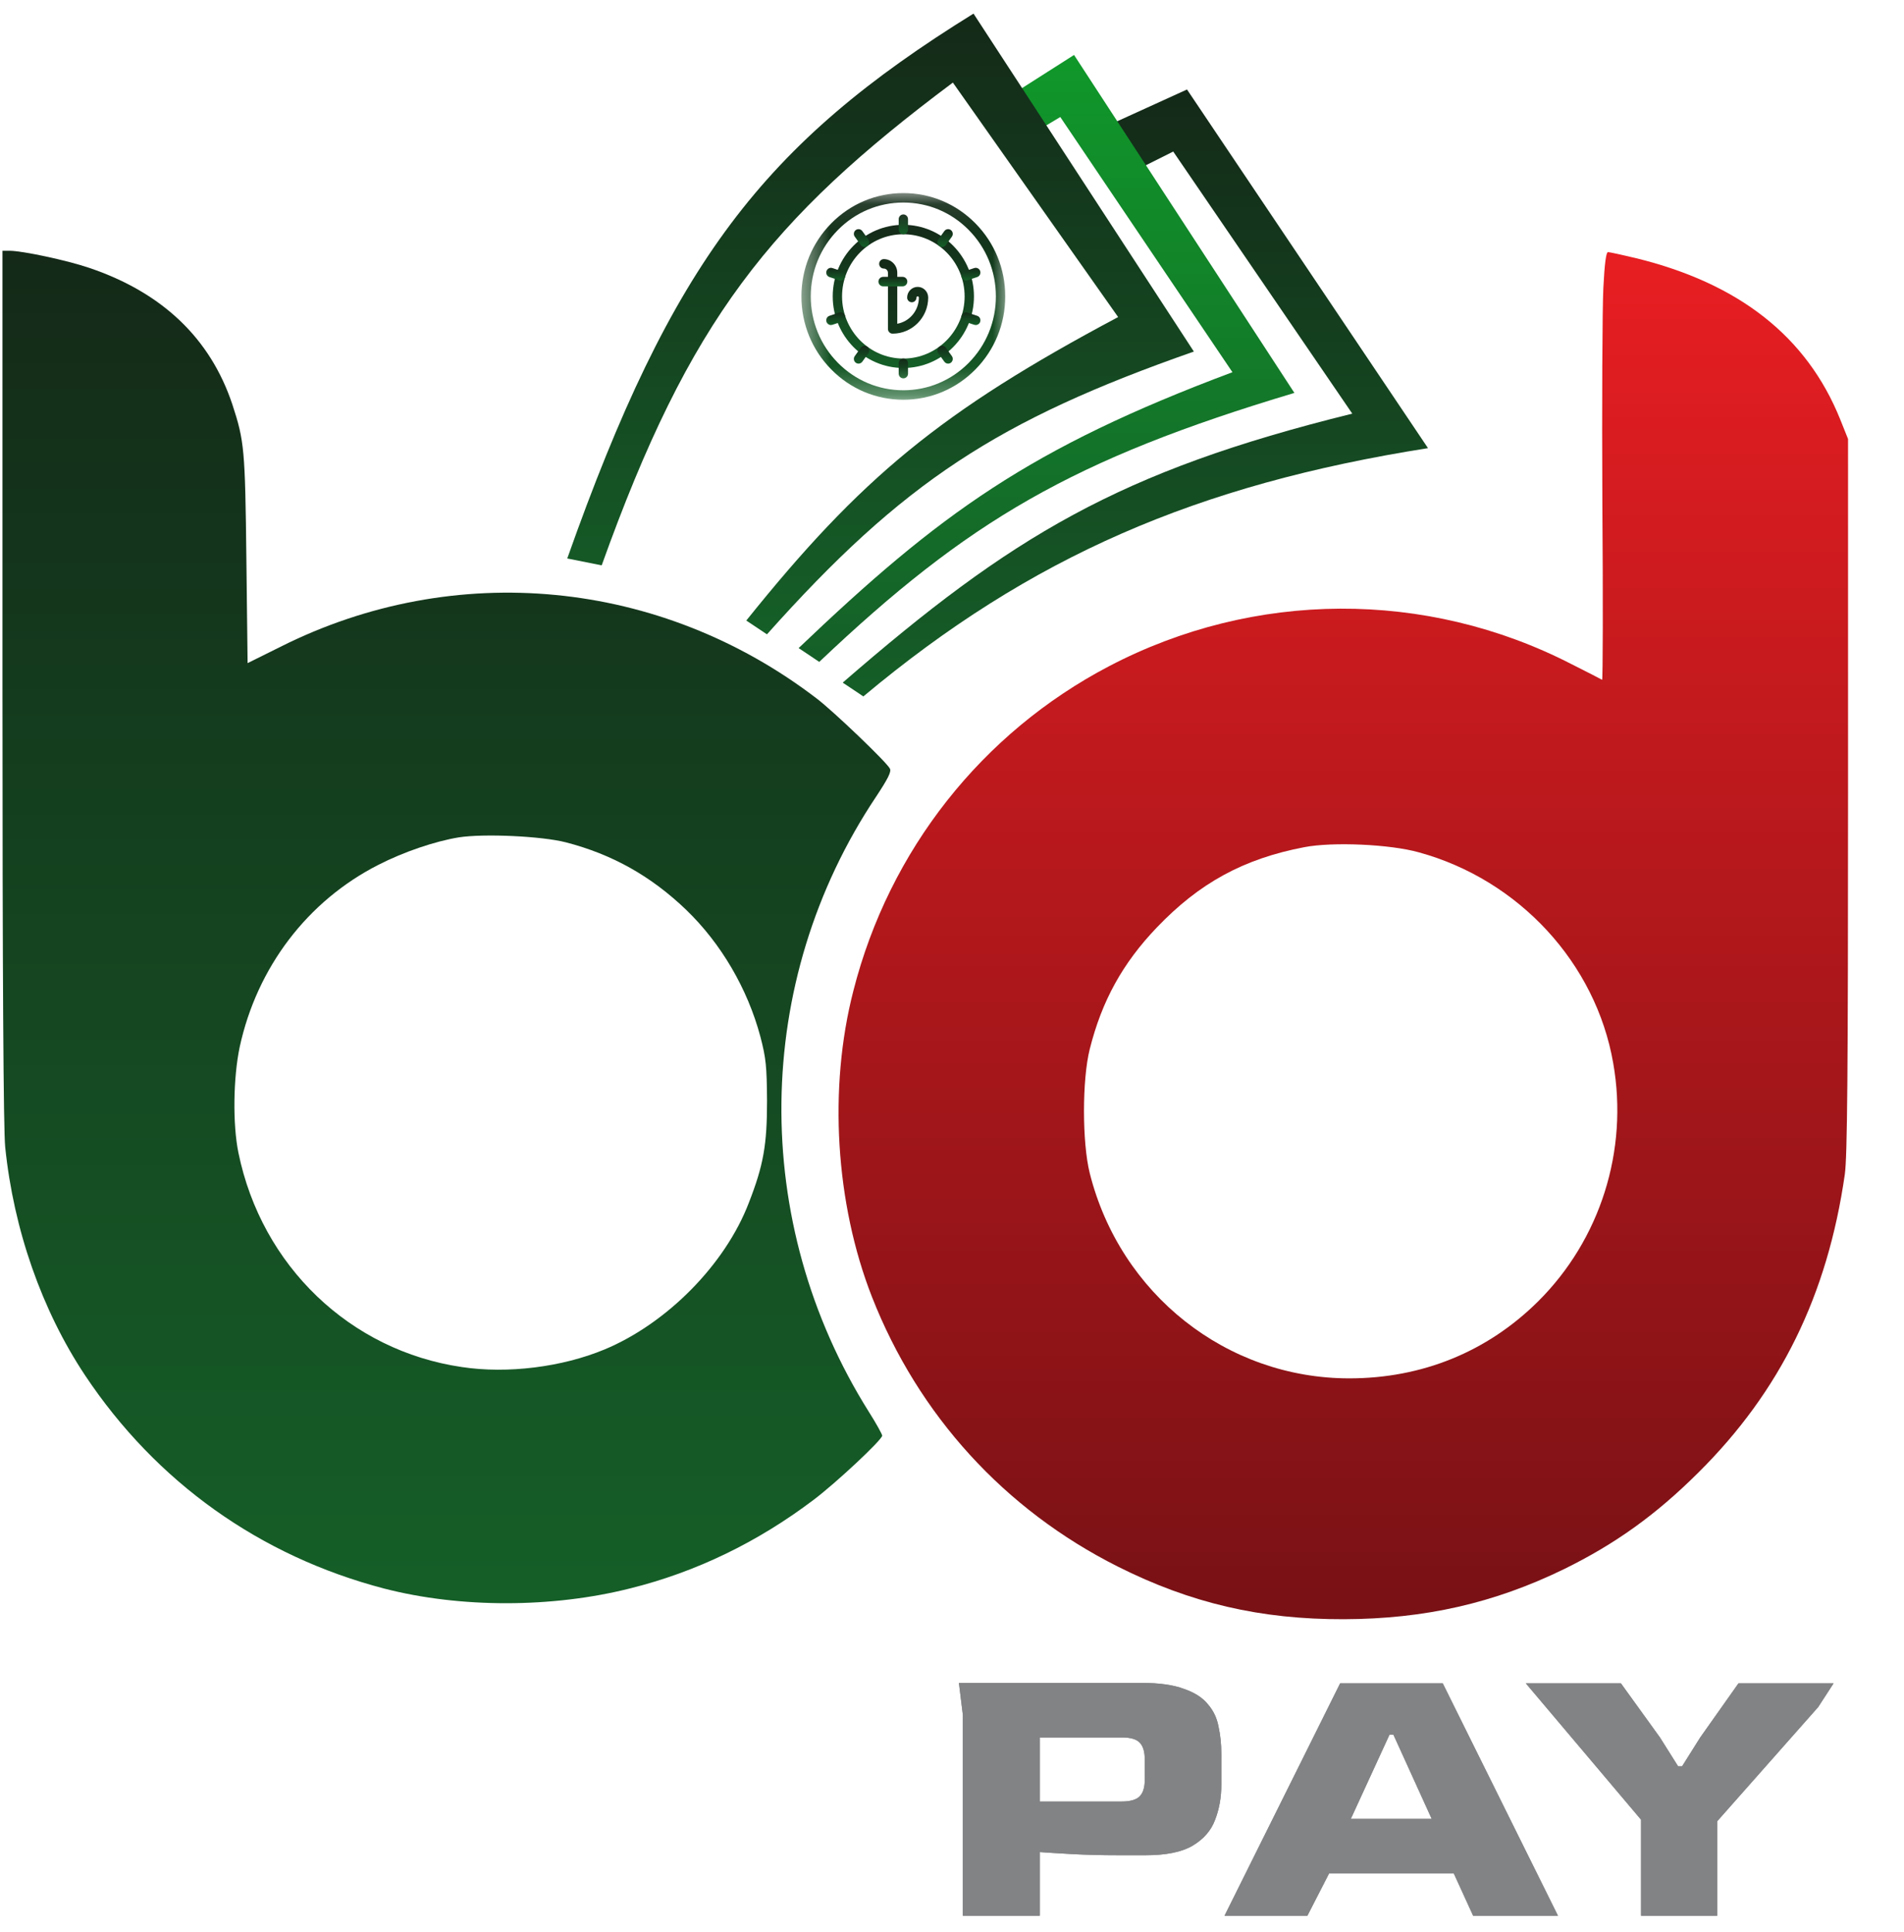 <svg width="70" height="71" viewBox="0 0 70 71" fill="none" xmlns="http://www.w3.org/2000/svg">
<g clip-path="url(#clip0_55_1172)">
<path d="M0.091 25.218C0.091 35.844 0.127 41.538 0.191 42.157C0.5 45.186 1.535 48.152 3.125 50.545C5.742 54.474 9.557 57.194 14.127 58.386C16.916 59.105 20.296 59.105 23.176 58.377C25.593 57.777 27.864 56.676 29.918 55.12C30.726 54.511 32.434 52.919 32.434 52.764C32.434 52.719 32.216 52.318 31.944 51.891C27.564 44.923 27.664 36.08 32.207 29.285C32.652 28.612 32.779 28.357 32.716 28.248C32.589 28.002 30.626 26.128 30.026 25.673C24.285 21.279 16.726 20.552 10.312 23.772L9.103 24.372L9.058 20.552C9.012 16.513 8.985 16.212 8.54 14.857C7.731 12.437 5.969 10.754 3.28 9.845C2.48 9.572 0.827 9.217 0.354 9.217H0.091L0.091 25.218ZM20.805 30.959C22.522 31.404 23.939 32.205 25.23 33.442C26.511 34.679 27.483 36.335 27.955 38.1C28.164 38.9 28.191 39.191 28.2 40.465C28.2 42.066 28.073 42.821 27.528 44.213C26.665 46.469 24.521 48.643 22.222 49.599C20.669 50.244 18.661 50.499 16.98 50.244C12.874 49.644 9.621 46.533 8.767 42.375C8.549 41.32 8.576 39.601 8.812 38.482C9.448 35.553 11.302 33.115 13.909 31.787C14.854 31.304 15.99 30.922 16.862 30.777C17.789 30.631 19.924 30.731 20.805 30.959Z" fill="url(#paint0_linear_55_1172)"/>
<mask id="mask0_55_1172" style="mask-type:luminance" maskUnits="userSpaceOnUse" x="29" y="7" width="9" height="8">
<path d="M37.058 7.088L29.463 7.088L29.463 14.693L37.058 14.693L37.058 7.088Z" fill="white"/>
</mask>
<g mask="url(#mask0_55_1172)">
<path d="M33.211 14.692C32.21 14.692 31.269 14.297 30.562 13.579C29.854 12.862 29.464 11.908 29.464 10.894C29.464 9.879 29.854 8.926 30.562 8.208C31.269 7.491 32.21 7.096 33.211 7.096C34.212 7.096 35.152 7.491 35.86 8.208C36.568 8.926 36.957 9.879 36.957 10.894C36.957 11.908 36.568 12.862 35.86 13.579C35.152 14.297 34.212 14.692 33.211 14.692ZM33.211 7.444C32.302 7.444 31.447 7.802 30.804 8.454C30.161 9.106 29.807 9.972 29.807 10.894C29.807 11.816 30.161 12.682 30.804 13.334C31.447 13.985 32.302 14.344 33.211 14.344C34.12 14.344 34.974 13.985 35.617 13.334C36.26 12.682 36.614 11.816 36.614 10.894C36.614 9.972 36.26 9.106 35.617 8.454C34.974 7.802 34.12 7.444 33.211 7.444Z" fill="url(#paint1_linear_55_1172)"/>
<path d="M33.211 13.525C31.78 13.525 30.615 12.345 30.615 10.894C30.615 9.442 31.78 8.262 33.211 8.262C34.643 8.262 35.807 9.442 35.807 10.894C35.807 12.345 34.643 13.525 33.211 13.525ZM33.211 8.61C31.969 8.61 30.958 9.634 30.958 10.894C30.958 12.153 31.969 13.178 33.211 13.178C34.453 13.178 35.464 12.153 35.464 10.894C35.464 9.634 34.453 8.61 33.211 8.61Z" fill="url(#paint2_linear_55_1172)"/>
<path d="M33.212 8.61C33.117 8.61 33.04 8.532 33.04 8.436L33.04 8.055C33.04 7.959 33.117 7.881 33.212 7.881C33.306 7.881 33.383 7.959 33.383 8.055L33.383 8.436C33.383 8.532 33.307 8.61 33.212 8.61Z" fill="url(#paint3_linear_55_1172)"/>
<path d="M33.212 13.906C33.117 13.906 33.04 13.829 33.04 13.733L33.04 13.352C33.04 13.256 33.117 13.178 33.212 13.178C33.306 13.178 33.383 13.256 33.383 13.352L33.383 13.733C33.383 13.829 33.307 13.906 33.212 13.906Z" fill="url(#paint4_linear_55_1172)"/>
<path d="M31.785 9.078C31.732 9.078 31.679 9.053 31.646 9.006L31.425 8.698C31.369 8.62 31.386 8.512 31.463 8.455C31.54 8.399 31.647 8.416 31.703 8.494L31.924 8.802C31.979 8.879 31.962 8.988 31.886 9.045C31.855 9.067 31.82 9.078 31.785 9.078Z" fill="url(#paint5_linear_55_1172)"/>
<path d="M34.857 13.365C34.804 13.365 34.752 13.34 34.718 13.293L34.497 12.985C34.442 12.908 34.459 12.799 34.535 12.742C34.612 12.686 34.719 12.703 34.775 12.781L34.996 13.089C35.051 13.167 35.034 13.275 34.958 13.332C34.927 13.354 34.892 13.365 34.857 13.365Z" fill="url(#paint6_linear_55_1172)"/>
<path d="M30.905 10.309C30.887 10.309 30.87 10.307 30.852 10.301L30.495 10.183C30.404 10.153 30.355 10.055 30.384 9.964C30.414 9.873 30.511 9.823 30.601 9.852L30.958 9.97C31.048 10 31.097 10.098 31.068 10.189C31.044 10.263 30.977 10.309 30.905 10.309Z" fill="url(#paint7_linear_55_1172)"/>
<path d="M35.873 11.946C35.855 11.946 35.838 11.943 35.82 11.938L35.462 11.82C35.372 11.79 35.323 11.692 35.352 11.601C35.382 11.509 35.478 11.459 35.569 11.489L35.926 11.607C36.016 11.636 36.065 11.735 36.036 11.826C36.013 11.899 35.945 11.946 35.873 11.946Z" fill="url(#paint8_linear_55_1172)"/>
<path d="M30.548 11.946C30.475 11.946 30.408 11.899 30.384 11.826C30.355 11.735 30.404 11.636 30.495 11.607L30.852 11.489C30.942 11.459 31.039 11.509 31.068 11.601C31.097 11.692 31.048 11.79 30.958 11.82L30.601 11.938C30.583 11.943 30.565 11.946 30.548 11.946Z" fill="url(#paint9_linear_55_1172)"/>
<path d="M35.516 10.309C35.443 10.309 35.376 10.263 35.352 10.189C35.323 10.098 35.372 10 35.462 9.97L35.82 9.852C35.91 9.823 36.007 9.873 36.036 9.964C36.065 10.055 36.016 10.153 35.926 10.183L35.569 10.301C35.551 10.307 35.533 10.309 35.516 10.309Z" fill="url(#paint10_linear_55_1172)"/>
<path d="M31.564 13.365C31.529 13.365 31.493 13.354 31.463 13.332C31.386 13.275 31.369 13.167 31.425 13.089L31.646 12.781C31.702 12.703 31.809 12.686 31.886 12.742C31.962 12.799 31.979 12.908 31.924 12.985L31.703 13.293C31.669 13.34 31.617 13.365 31.564 13.365Z" fill="url(#paint11_linear_55_1172)"/>
<path d="M34.636 9.078C34.601 9.078 34.566 9.067 34.535 9.045C34.459 8.988 34.442 8.879 34.497 8.802L34.718 8.494C34.774 8.416 34.881 8.399 34.958 8.455C35.034 8.512 35.051 8.62 34.996 8.698L34.775 9.006C34.741 9.053 34.689 9.078 34.636 9.078Z" fill="url(#paint12_linear_55_1172)"/>
<path d="M28.949 19.24C28.898 19.24 28.849 19.218 28.815 19.175C28.756 19.1 28.768 18.99 28.842 18.93L29.2 18.639C29.203 18.638 29.205 18.636 29.207 18.634C29.36 18.522 29.395 18.305 29.285 18.15L27.352 15.431C27.299 15.356 27.22 15.306 27.13 15.292C27.041 15.277 26.952 15.298 26.878 15.35L26.523 15.638C26.449 15.698 26.341 15.686 26.282 15.611C26.223 15.536 26.235 15.427 26.309 15.367L26.668 15.076C26.67 15.074 26.672 15.072 26.674 15.07C26.823 14.962 27.004 14.918 27.185 14.948C27.365 14.978 27.524 15.077 27.631 15.228L29.563 17.947C29.783 18.256 29.715 18.689 29.412 18.914L29.056 19.202C29.024 19.228 28.986 19.24 28.949 19.24ZM32.816 12.263C32.722 12.263 32.645 12.185 32.645 12.089L32.645 10.025C32.645 9.94 32.577 9.871 32.493 9.871C32.398 9.871 32.322 9.793 32.322 9.697C32.322 9.601 32.398 9.523 32.493 9.523C32.766 9.523 32.988 9.748 32.988 10.025L32.988 11.899C33.439 11.817 33.782 11.416 33.782 10.936C33.782 10.912 33.762 10.892 33.738 10.892C33.714 10.892 33.694 10.912 33.694 10.936C33.694 11.032 33.617 11.11 33.523 11.11C33.428 11.11 33.351 11.032 33.351 10.936C33.351 10.72 33.525 10.544 33.738 10.544C33.952 10.544 34.125 10.72 34.125 10.936C34.125 11.668 33.538 12.263 32.816 12.263Z" fill="url(#paint13_linear_55_1172)"/>
<path d="M33.186 10.524H32.468C32.373 10.524 32.296 10.446 32.296 10.35C32.296 10.254 32.373 10.176 32.468 10.176H33.186C33.281 10.176 33.357 10.254 33.357 10.35C33.357 10.446 33.281 10.524 33.186 10.524Z" fill="url(#paint14_linear_55_1172)"/>
</g>
<path d="M43.64 3.289L40.855 4.557L41.614 6.331L43.133 5.57L49.716 15.203C41.129 17.323 37.186 19.706 30.982 25.089L31.741 25.596C37.886 20.456 44.016 17.809 52.5 16.471L43.64 3.289Z" fill="url(#paint15_linear_55_1172)"/>
<path d="M37.715 5.061L36.702 3.794L39.487 2.02L47.588 14.441C39.432 16.883 35.598 19.133 30.12 24.327L29.361 23.82C34.564 18.857 37.861 16.471 45.31 13.68L38.981 4.301L37.715 5.061Z" fill="url(#paint16_linear_55_1172)"/>
<path d="M35.032 3.035C28.299 8.068 25.352 11.763 22.121 20.779L20.855 20.526C24.707 9.643 28.052 5.292 35.791 0.5L43.892 12.921C36.699 15.44 33.205 17.701 28.197 23.314L27.437 22.807C31.646 17.564 34.579 15.126 41.108 11.653L35.032 3.035Z" fill="url(#paint17_linear_55_1172)"/>
<path d="M58.947 10.576C58.91 11.294 58.892 14.833 58.91 18.445C58.938 22.057 58.928 24.996 58.901 24.986C58.874 24.968 58.365 24.704 57.765 24.404C52.431 21.666 46.107 21.693 40.773 24.486C36.102 26.933 32.694 31.246 31.377 36.404C30.45 39.989 30.714 44.237 32.058 47.667C33.767 52.016 36.929 55.482 41.091 57.575C43.771 58.921 46.343 59.522 49.405 59.512C52.386 59.503 54.93 58.921 57.493 57.675C59.383 56.747 60.873 55.682 62.445 54.117C65.453 51.133 67.188 47.603 67.825 43.155C67.915 42.518 67.943 39.416 67.943 29.235L67.943 16.134L67.652 15.407C66.425 12.368 63.935 10.412 60.128 9.484C59.628 9.366 59.174 9.266 59.119 9.266C59.047 9.266 58.992 9.693 58.947 10.576ZM52.168 31.328C55.848 32.337 58.674 35.403 59.31 39.079C59.873 42.281 58.837 45.556 56.548 47.831C54.676 49.687 52.277 50.66 49.605 50.66C45.098 50.66 41.182 47.567 40.064 43.118C39.782 41.99 39.782 39.679 40.064 38.56C40.509 36.786 41.273 35.403 42.526 34.093C44.09 32.456 45.716 31.564 47.952 31.137C48.987 30.936 51.105 31.027 52.168 31.328Z" fill="url(#paint18_linear_55_1172)"/>
<path d="M35.399 70.41L35.399 63.03L35.254 61.853L41.971 61.853C42.619 61.853 43.136 61.926 43.523 62.071C43.92 62.207 44.215 62.396 44.408 62.638C44.611 62.87 44.742 63.146 44.8 63.466C44.868 63.776 44.902 64.105 44.902 64.454L44.902 65.601C44.902 66.066 44.824 66.497 44.669 66.894C44.524 67.282 44.249 67.596 43.843 67.838C43.446 68.071 42.87 68.187 42.116 68.187H41.115C40.506 68.187 39.935 68.173 39.403 68.144C38.881 68.115 38.489 68.09 38.228 68.071L38.228 70.41H35.399ZM38.228 66.212H41.231C41.55 66.212 41.773 66.149 41.898 66.023C42.024 65.897 42.087 65.693 42.087 65.412L42.087 64.672C42.087 64.391 42.029 64.188 41.913 64.062C41.797 63.926 41.575 63.858 41.246 63.858L38.228 63.858L38.228 66.212ZM45.019 70.41L49.27 61.868H53.042L57.278 70.41L54.159 70.41L53.448 68.855H48.864L48.066 70.41H45.019ZM49.662 66.851H52.636L51.229 63.757H51.084L49.662 66.851ZM60.332 70.41L60.332 66.88L56.096 61.868H59.592L61.028 63.858L61.696 64.919H61.841L62.508 63.858L63.915 61.868H67.412L66.846 62.74L63.132 66.938L63.132 70.41H60.332Z" fill="#828385"/>
<path d="M35.399 70.41L35.399 63.03L35.254 61.853L41.971 61.853C42.619 61.853 43.136 61.926 43.523 62.071C43.92 62.207 44.215 62.396 44.408 62.638C44.611 62.87 44.742 63.146 44.8 63.466C44.868 63.776 44.902 64.105 44.902 64.454L44.902 65.601C44.902 66.066 44.824 66.497 44.669 66.894C44.524 67.282 44.249 67.596 43.843 67.838C43.446 68.071 42.87 68.187 42.116 68.187H41.115C40.506 68.187 39.935 68.173 39.403 68.144C38.881 68.115 38.489 68.09 38.228 68.071L38.228 70.41H35.399ZM38.228 66.212H41.231C41.55 66.212 41.773 66.149 41.898 66.023C42.024 65.897 42.087 65.693 42.087 65.412L42.087 64.672C42.087 64.391 42.029 64.188 41.913 64.062C41.797 63.926 41.575 63.858 41.246 63.858L38.228 63.858L38.228 66.212ZM45.019 70.41L49.27 61.868H53.042L57.278 70.41L54.159 70.41L53.448 68.855H48.864L48.066 70.41H45.019ZM49.662 66.851H52.636L51.229 63.757H51.084L49.662 66.851ZM60.332 70.41L60.332 66.88L56.096 61.868H59.592L61.028 63.858L61.696 64.919H61.841L62.508 63.858L63.915 61.868H67.412L66.846 62.74L63.132 66.938L63.132 70.41H60.332Z" fill="#828385"/>
</g>
<defs>
<linearGradient id="paint0_linear_55_1172" x1="16.411" y1="9.217" x2="16.411" y2="58.924" gradientUnits="userSpaceOnUse">
<stop stop-color="#142918"/>
<stop offset="1" stop-color="#155F28"/>
</linearGradient>
<linearGradient id="paint1_linear_55_1172" x1="33.211" y1="7.096" x2="33.211" y2="14.692" gradientUnits="userSpaceOnUse">
<stop stop-color="#142918"/>
<stop offset="1" stop-color="#155F28"/>
</linearGradient>
<linearGradient id="paint2_linear_55_1172" x1="33.211" y1="8.262" x2="33.211" y2="13.525" gradientUnits="userSpaceOnUse">
<stop stop-color="#142918"/>
<stop offset="1" stop-color="#155F28"/>
</linearGradient>
<linearGradient id="paint3_linear_55_1172" x1="33.212" y1="7.881" x2="33.212" y2="8.61" gradientUnits="userSpaceOnUse">
<stop stop-color="#142918"/>
<stop offset="1" stop-color="#155F28"/>
</linearGradient>
<linearGradient id="paint4_linear_55_1172" x1="33.212" y1="13.178" x2="33.212" y2="13.906" gradientUnits="userSpaceOnUse">
<stop stop-color="#142918"/>
<stop offset="1" stop-color="#155F28"/>
</linearGradient>
<linearGradient id="paint5_linear_55_1172" x1="31.674" y1="8.422" x2="31.674" y2="9.078" gradientUnits="userSpaceOnUse">
<stop stop-color="#142918"/>
<stop offset="1" stop-color="#155F28"/>
</linearGradient>
<linearGradient id="paint6_linear_55_1172" x1="34.746" y1="12.709" x2="34.746" y2="13.365" gradientUnits="userSpaceOnUse">
<stop stop-color="#142918"/>
<stop offset="1" stop-color="#155F28"/>
</linearGradient>
<linearGradient id="paint7_linear_55_1172" x1="30.726" y1="9.844" x2="30.726" y2="10.309" gradientUnits="userSpaceOnUse">
<stop stop-color="#142918"/>
<stop offset="1" stop-color="#155F28"/>
</linearGradient>
<linearGradient id="paint8_linear_55_1172" x1="35.694" y1="11.48" x2="35.694" y2="11.946" gradientUnits="userSpaceOnUse">
<stop stop-color="#142918"/>
<stop offset="1" stop-color="#155F28"/>
</linearGradient>
<linearGradient id="paint9_linear_55_1172" x1="30.726" y1="11.48" x2="30.726" y2="11.946" gradientUnits="userSpaceOnUse">
<stop stop-color="#142918"/>
<stop offset="1" stop-color="#155F28"/>
</linearGradient>
<linearGradient id="paint10_linear_55_1172" x1="35.694" y1="9.844" x2="35.694" y2="10.309" gradientUnits="userSpaceOnUse">
<stop stop-color="#142918"/>
<stop offset="1" stop-color="#155F28"/>
</linearGradient>
<linearGradient id="paint11_linear_55_1172" x1="31.674" y1="12.709" x2="31.674" y2="13.365" gradientUnits="userSpaceOnUse">
<stop stop-color="#142918"/>
<stop offset="1" stop-color="#155F28"/>
</linearGradient>
<linearGradient id="paint12_linear_55_1172" x1="34.746" y1="8.422" x2="34.746" y2="9.078" gradientUnits="userSpaceOnUse">
<stop stop-color="#142918"/>
<stop offset="1" stop-color="#155F28"/>
</linearGradient>
<linearGradient id="paint13_linear_55_1172" x1="30.185" y1="9.523" x2="30.185" y2="19.24" gradientUnits="userSpaceOnUse">
<stop stop-color="#142918"/>
<stop offset="1" stop-color="#155F28"/>
</linearGradient>
<linearGradient id="paint14_linear_55_1172" x1="32.827" y1="10.176" x2="32.827" y2="10.524" gradientUnits="userSpaceOnUse">
<stop stop-color="#142918"/>
<stop offset="1" stop-color="#155F28"/>
</linearGradient>
<linearGradient id="paint15_linear_55_1172" x1="41.741" y1="3.289" x2="41.741" y2="25.596" gradientUnits="userSpaceOnUse">
<stop stop-color="#142918"/>
<stop offset="1" stop-color="#155F28"/>
</linearGradient>
<linearGradient id="paint16_linear_55_1172" x1="38.474" y1="2.02" x2="38.474" y2="24.327" gradientUnits="userSpaceOnUse">
<stop stop-color="#10982A"/>
<stop offset="1" stop-color="#155F28"/>
</linearGradient>
<linearGradient id="paint17_linear_55_1172" x1="32.374" y1="0.5" x2="32.374" y2="23.314" gradientUnits="userSpaceOnUse">
<stop stop-color="#142918"/>
<stop offset="1" stop-color="#155F28"/>
</linearGradient>
<linearGradient id="paint18_linear_55_1172" x1="49.386" y1="9.266" x2="49.386" y2="59.513" gradientUnits="userSpaceOnUse">
<stop stop-color="#E81E22"/>
<stop offset="1" stop-color="#781115"/>
</linearGradient>
<clipPath id="clip0_55_1172">
<rect width="70" height="70" fill="white" transform="translate(0 0.5)"/>
</clipPath>
</defs>
</svg>
